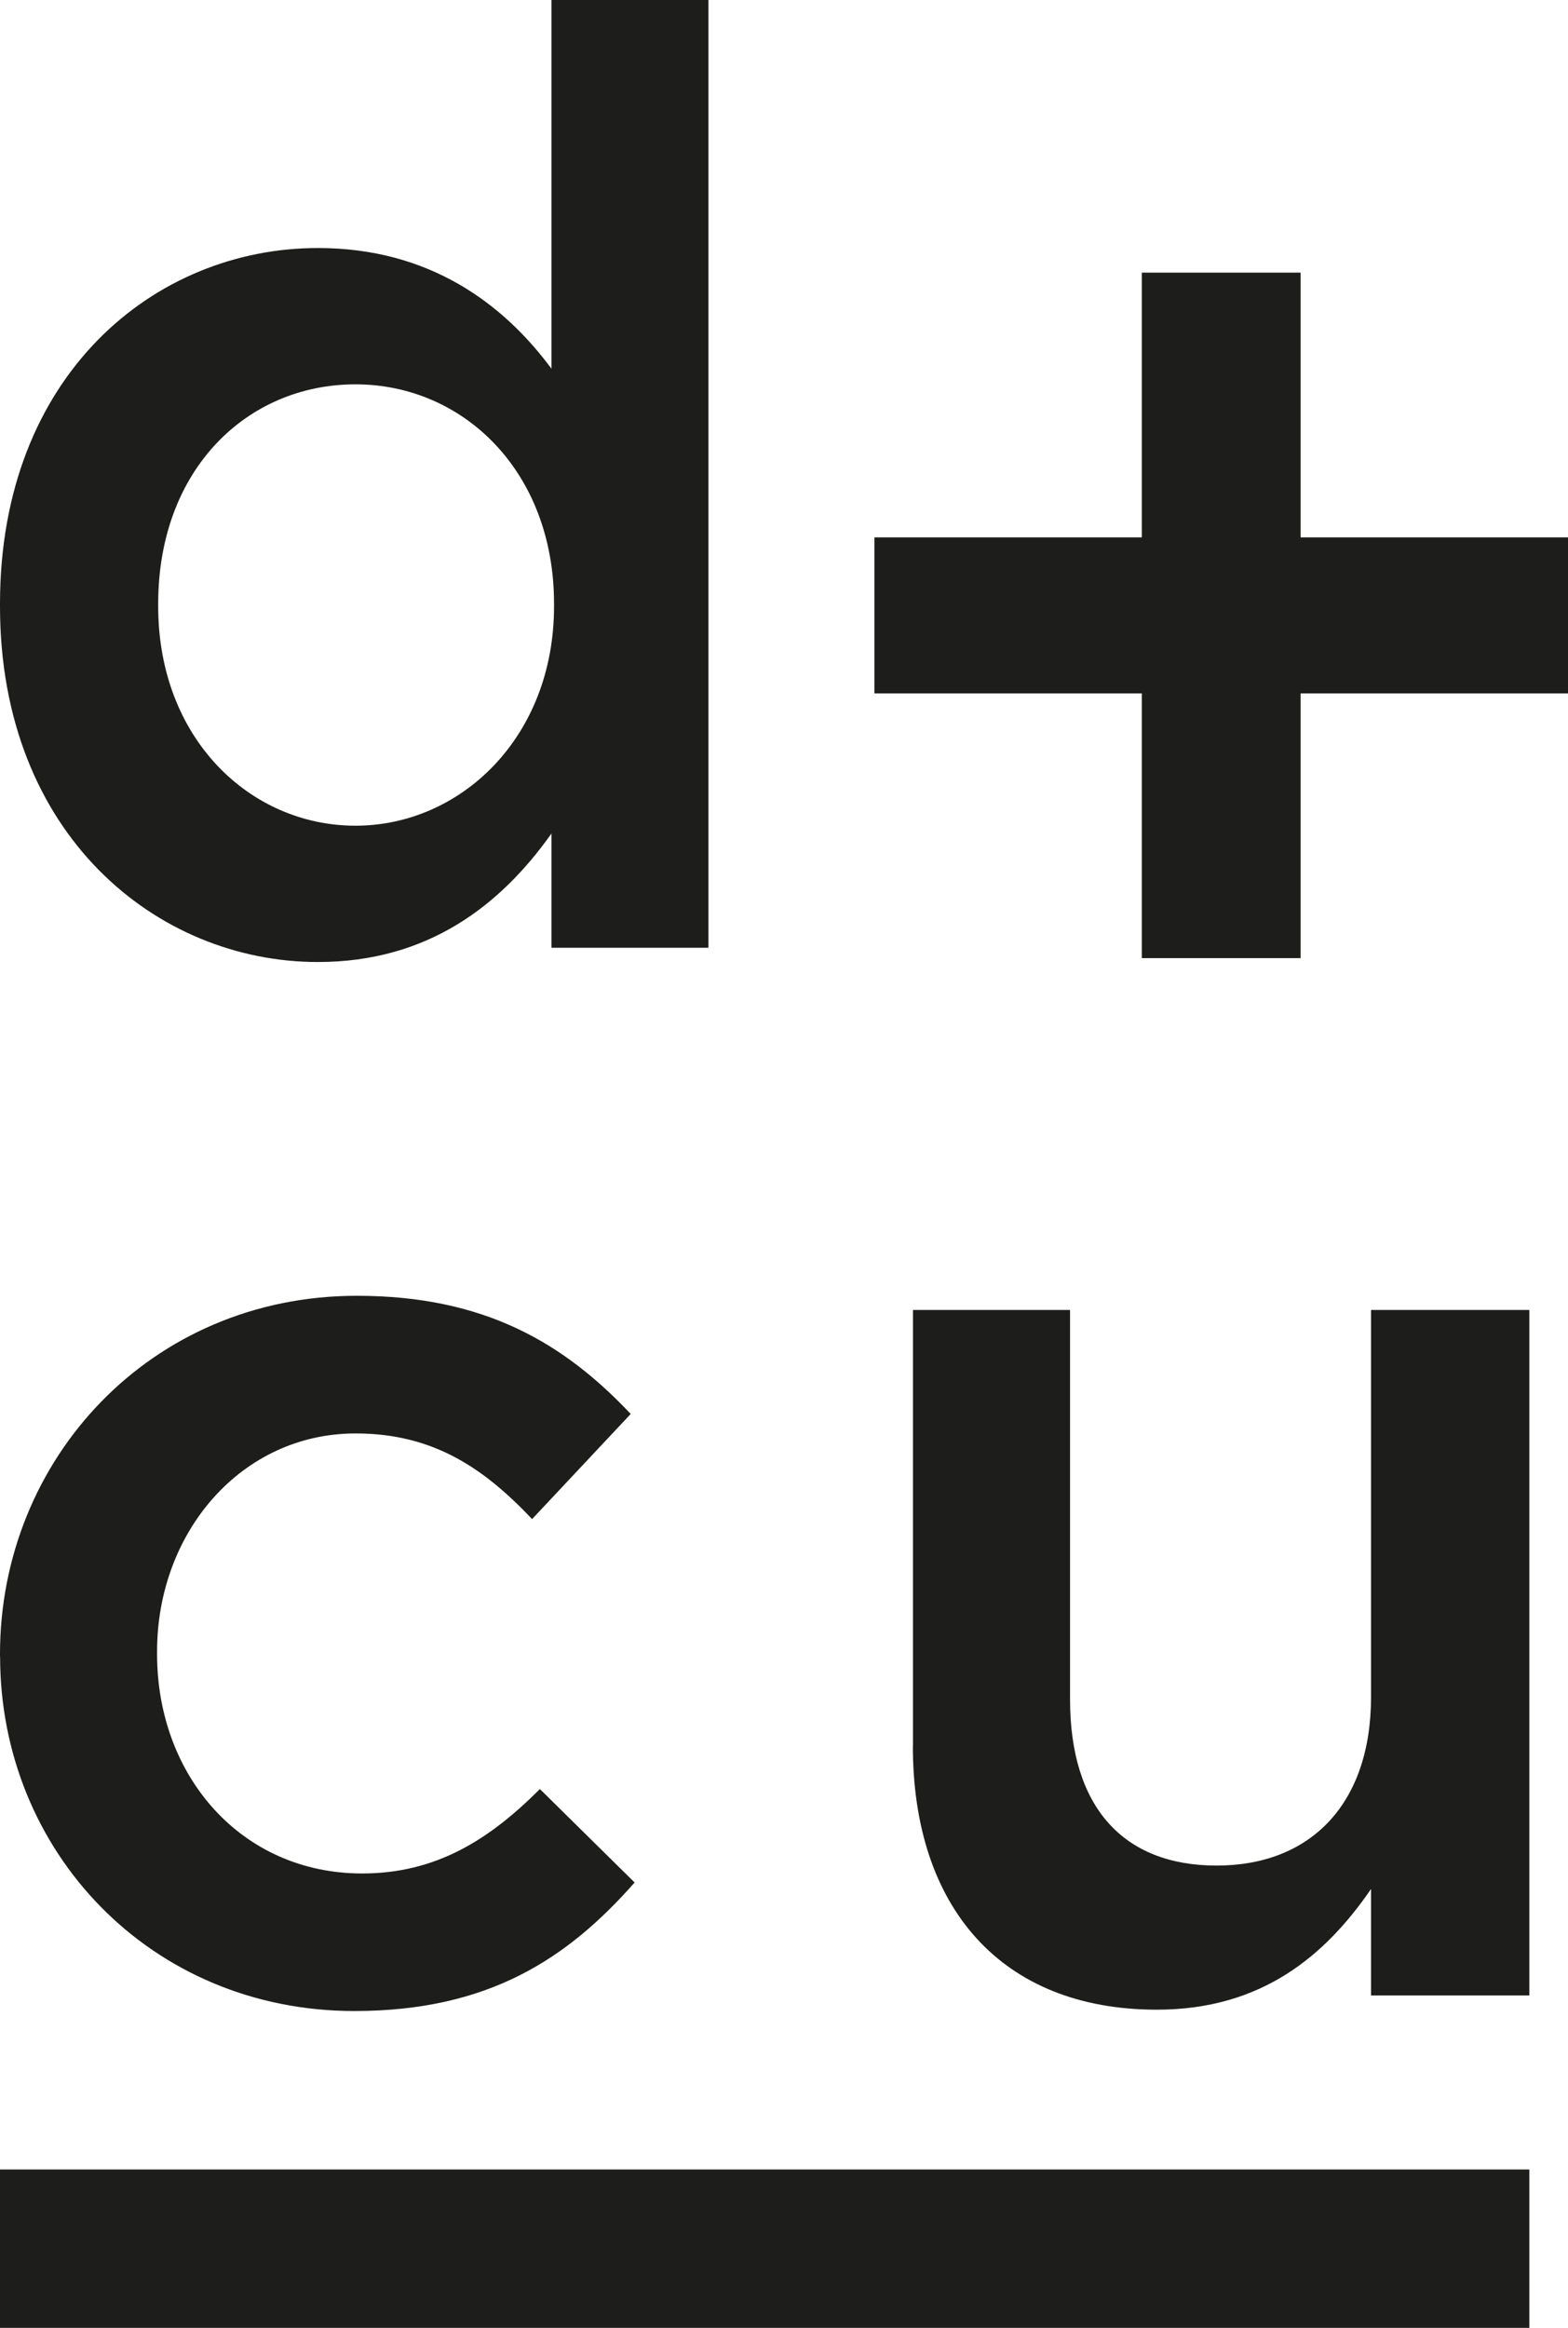<?xml version="1.0" encoding="UTF-8"?>
<svg id="Capa_2" data-name="Capa 2" xmlns="http://www.w3.org/2000/svg" viewBox="0 0 152.94 226.95">
  <defs>
    <style>
      .cls-1 {
        fill: #1d1d1b;
      }
    </style>
  </defs>
  <g id="Capa_1-2" data-name="Capa 1">
    <g>
      <path class="cls-1" d="m53.79,0v35.95c-4.68-6.33-11.9-11.77-22.78-11.77C15.06,24.18,0,36.58,0,58.86v.25c0,22.28,15.32,34.68,31.01,34.68,10.76,0,17.85-5.57,22.78-12.53v11.14h15.31V0h-15.31Zm.25,59.11c0,12.78-9.11,21.39-19.37,21.39s-19.24-8.48-19.24-21.39v-.25c0-13.16,8.73-21.39,19.24-21.39s19.37,8.48,19.37,21.39v.25Z"/>
      <path class="cls-1" d="m0,161.51v-.25c0-18.99,14.68-34.93,34.81-34.93,12.53,0,20.25,4.68,26.71,11.52l-9.62,10.25c-4.68-4.94-9.62-8.35-17.21-8.35-11.14,0-19.37,9.62-19.37,21.26v.25c0,11.9,8.23,21.39,20,21.39,7.22,0,12.4-3.29,17.34-8.23l9.24,9.11c-6.58,7.47-14.3,12.53-27.34,12.53-19.87,0-34.55-15.57-34.55-34.55Z"/>
      <path class="cls-1" d="m89.05,170.24v-42.53h15.32v37.97c0,10.5,5.19,16.2,14.3,16.2s15.06-5.95,15.06-16.45v-37.72h15.44v66.83h-15.44v-10.38c-4.43,6.46-10.63,11.77-20.89,11.77-15.19,0-23.8-10-23.8-25.7Z"/>
      <path class="cls-1" d="m111.37,67.6h-26.08v-15.21h26.08v-25.81h15.49v25.81h26.08v15.21h-26.08v25.81h-15.49v-25.81Z"/>
      <rect class="cls-1" x="66.87" y="144.64" width="15.44" height="149.17" transform="translate(293.81 144.64) rotate(90)"/>
    </g>
  </g>
</svg>